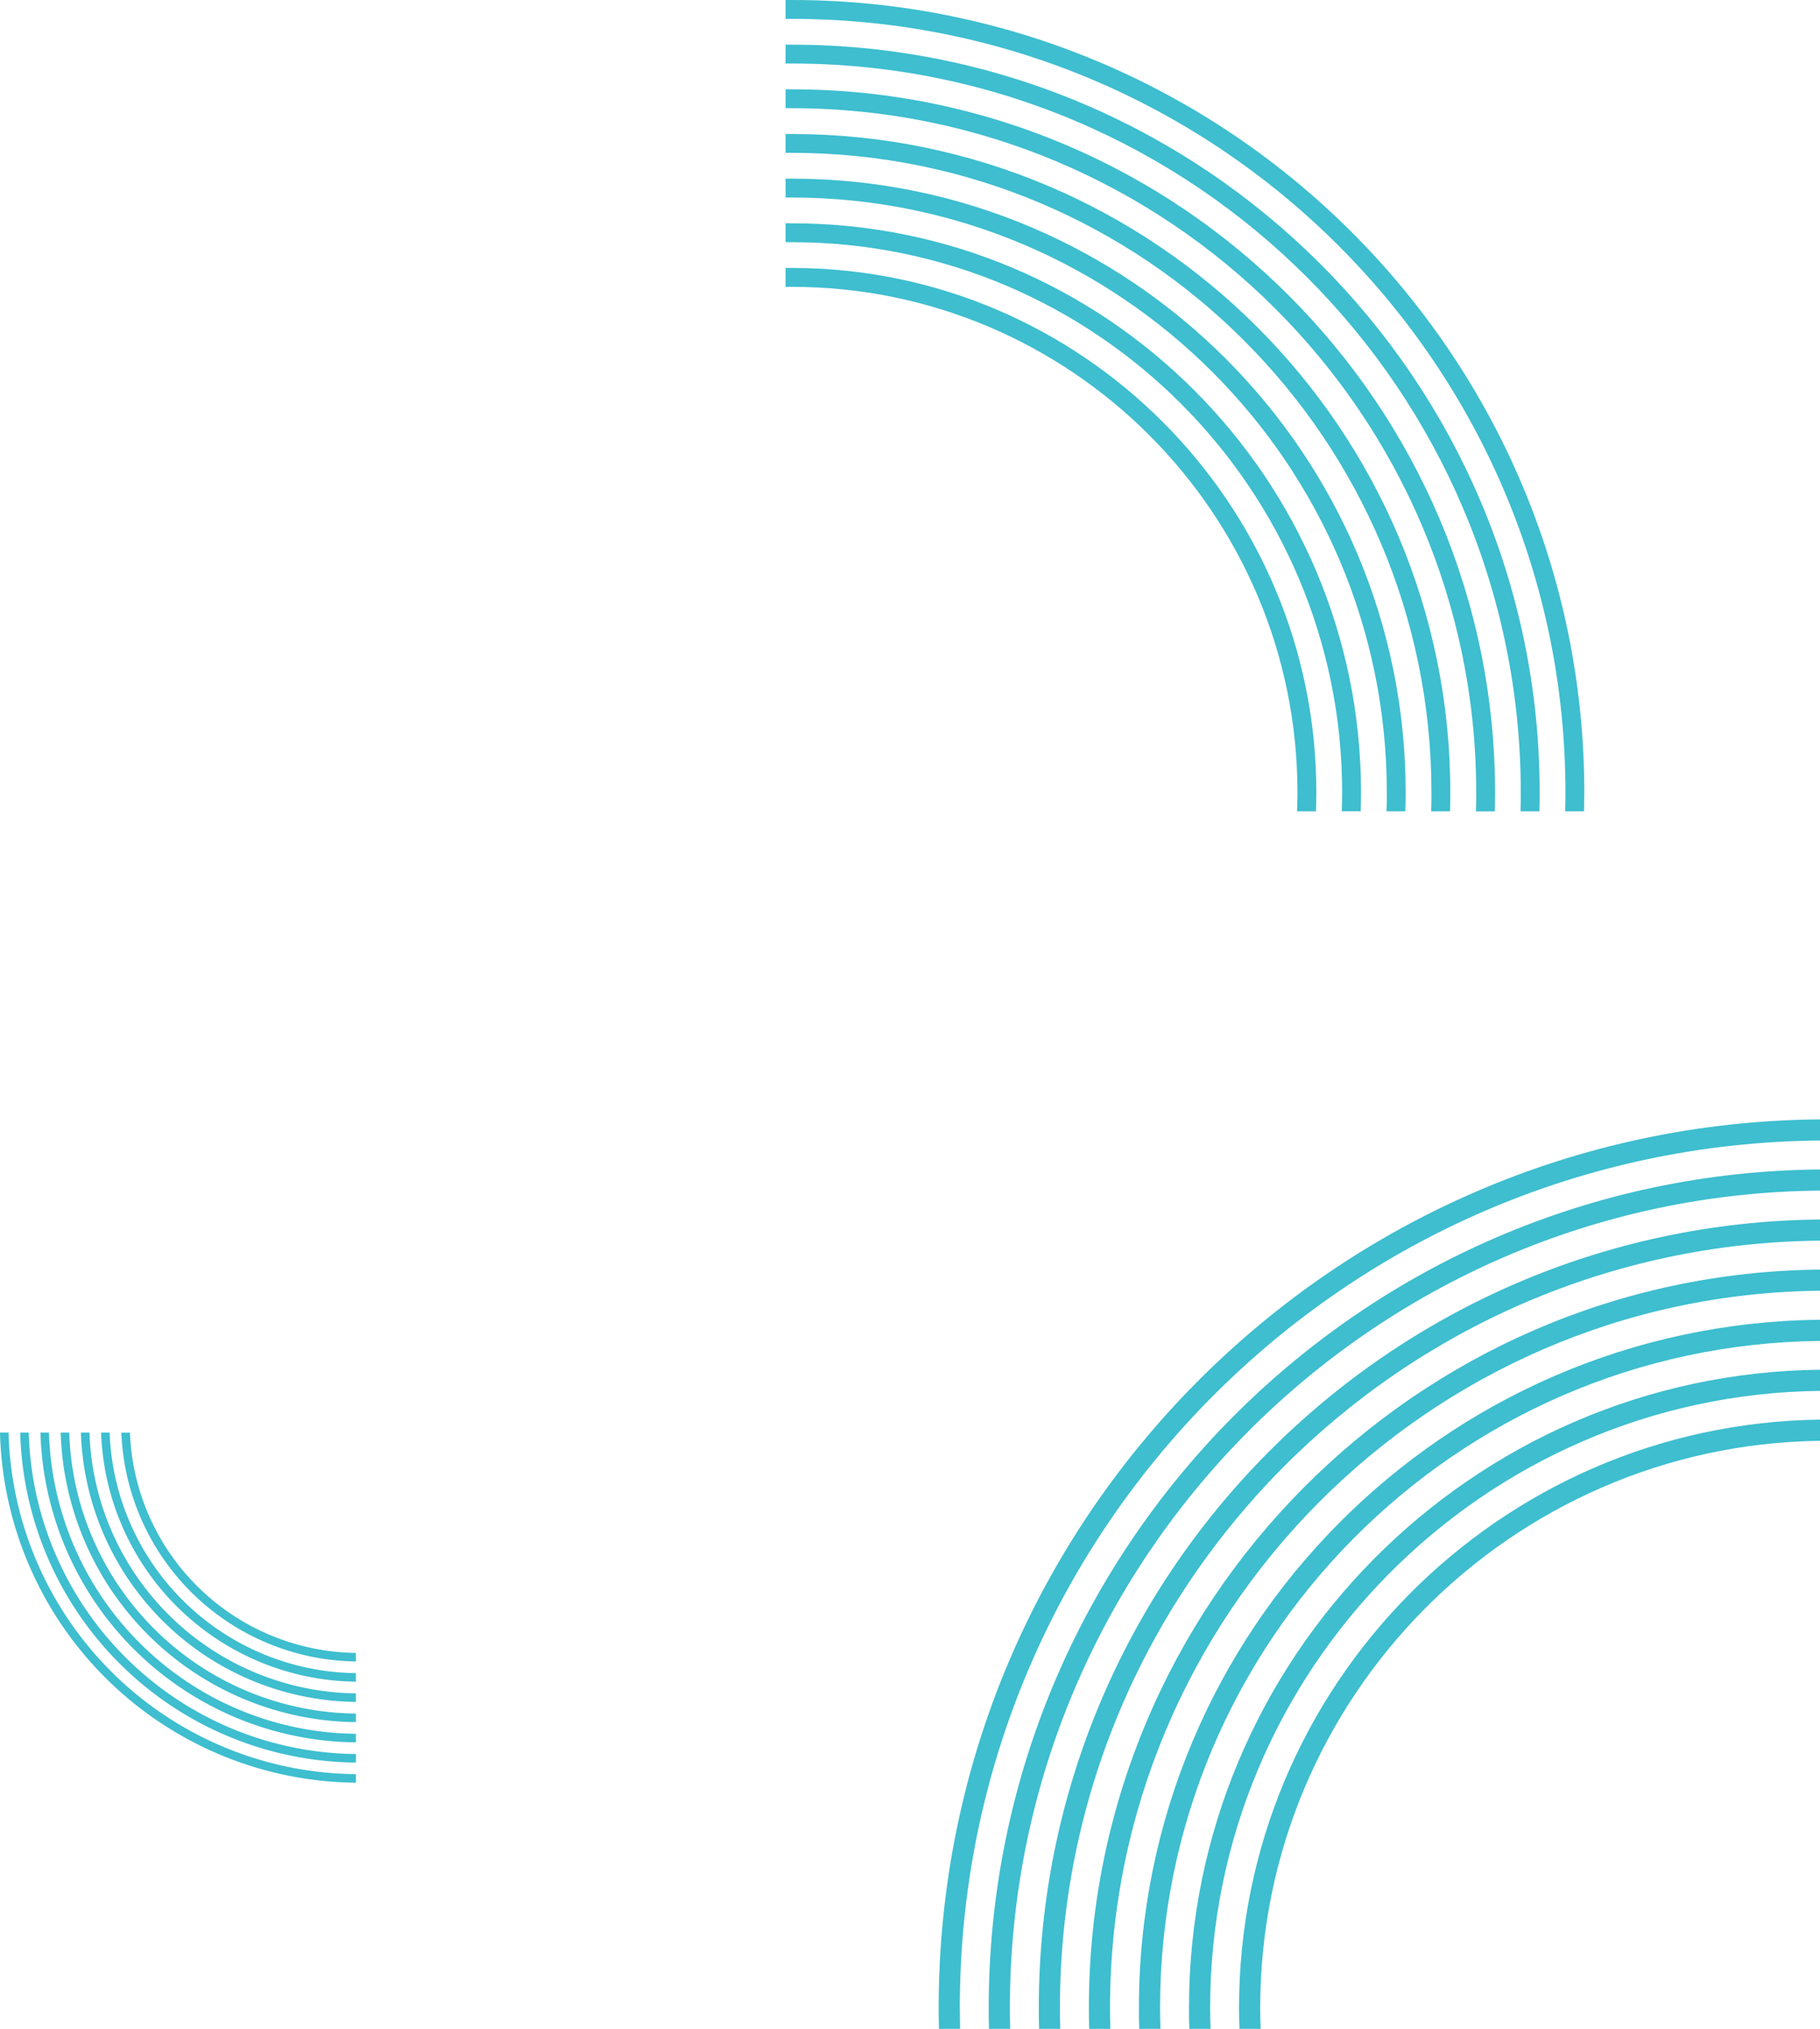 <svg id="Layer_1" data-name="Layer 1" xmlns="http://www.w3.org/2000/svg" viewBox="0 0 619.66 690.74"><defs><style>.cls-1{fill:none;}.cls-2{fill:#3ebecf;}</style></defs><path class="cls-1" d="M954.28,297.1c-.72,0-1.43,0-2.14,0v8.78c.71,0,1.42,0,2.14,0,115.23,0,209,93.75,209,209q0,3.23-.11,6.42h8.79c.06-2.13.1-4.27.1-6.42C1172,394.79,1074.35,297.1,954.28,297.1Z" transform="translate(-684.67 -245.06)"/><path class="cls-1" d="M954.28,281.9c-.72,0-1.43,0-2.14,0v8.78c.71,0,1.42,0,2.14,0,123.62,0,224.19,100.57,224.19,224.19,0,2.15,0,4.29-.1,6.42h8.78c.06-2.13.1-4.27.1-6.42C1187.25,386.41,1082.74,281.9,954.28,281.9Z" transform="translate(-684.67 -245.06)"/><path class="cls-1" d="M954.28,312.31c-.72,0-1.43,0-2.14,0v8.78c.71,0,1.42,0,2.14,0,106.85,0,193.78,86.93,193.78,193.78,0,2.15,0,4.29-.12,6.42h8.78c.07-2.13.12-4.27.12-6.42C1156.84,403.18,1066,312.31,954.28,312.31Z" transform="translate(-684.67 -245.06)"/><path class="cls-1" d="M954.28,266.69c-.72,0-1.43,0-2.14,0v8.78c.71,0,1.42,0,2.14,0,132,0,239.39,107.4,239.39,239.4q0,3.23-.09,6.42h8.79q.08-3.19.08-6.42C1202.45,378,1091.12,266.69,954.28,266.69Z" transform="translate(-684.67 -245.06)"/><path class="cls-1" d="M954.28,327.52l-2.14,0v8.78c.71,0,1.42,0,2.14,0,98.46,0,178.57,80.11,178.57,178.58,0,2.15,0,4.29-.13,6.42h8.79c.07-2.13.12-4.27.12-6.42C1141.63,411.56,1057.58,327.52,954.28,327.52Z" transform="translate(-684.67 -245.06)"/><path class="cls-1" d="M954.28,251.49c-.72,0-1.43,0-2.14,0v8.78c.71,0,1.42,0,2.14,0,140.38,0,254.6,114.21,254.6,254.6q0,3.23-.08,6.42h8.78q.08-3.19.08-6.42C1217.66,369.64,1099.51,251.49,954.28,251.49Z" transform="translate(-684.67 -245.06)"/><path class="cls-2" d="M954.28,336.29c-.72,0-1.43,0-2.14,0v6.43c.71,0,1.42,0,2.14,0,94.92,0,172.14,77.23,172.14,172.15,0,2.15-.05,4.29-.13,6.42h6.43c.08-2.13.13-4.27.13-6.42C1132.85,416.4,1052.74,336.29,954.28,336.29Z" transform="translate(-684.67 -245.06)"/><path class="cls-2" d="M954.28,321.09c-.72,0-1.43,0-2.14,0v6.42l2.14,0c103.3,0,187.35,84,187.35,187.35,0,2.15-.05,4.29-.12,6.42h6.43c.07-2.13.12-4.27.12-6.42C1148.06,408,1061.13,321.09,954.28,321.09Z" transform="translate(-684.67 -245.06)"/><path class="cls-2" d="M954.28,305.88c-.72,0-1.43,0-2.14,0v6.43c.71,0,1.42,0,2.14,0,111.69,0,202.56,90.87,202.56,202.56,0,2.15,0,4.29-.12,6.42h6.43q.11-3.19.11-6.42C1163.26,399.63,1069.51,305.88,954.28,305.88Z" transform="translate(-684.67 -245.06)"/><path class="cls-2" d="M954.28,290.68c-.72,0-1.43,0-2.14,0v6.42c.71,0,1.42,0,2.14,0,120.07,0,217.76,97.69,217.76,217.77,0,2.15,0,4.29-.1,6.42h6.43c.06-2.13.1-4.27.1-6.42C1178.47,391.25,1077.9,290.68,954.28,290.68Z" transform="translate(-684.67 -245.06)"/><path class="cls-2" d="M954.28,275.47c-.72,0-1.43,0-2.14,0v6.43c.71,0,1.42,0,2.14,0,128.46,0,233,104.51,233,233,0,2.15,0,4.29-.1,6.42h6.43q.09-3.19.09-6.42C1193.67,382.87,1086.28,275.47,954.28,275.47Z" transform="translate(-684.67 -245.06)"/><path class="cls-2" d="M954.28,260.27c-.72,0-1.43,0-2.14,0v6.42c.71,0,1.42,0,2.14,0,136.84,0,248.17,111.33,248.17,248.18q0,3.23-.08,6.42h6.43q.08-3.19.08-6.42C1208.88,374.48,1094.66,260.27,954.28,260.27Z" transform="translate(-684.67 -245.06)"/><path class="cls-2" d="M954.28,245.06c-.72,0-1.43,0-2.14,0v6.43c.71,0,1.42,0,2.14,0,145.23,0,263.38,118.15,263.38,263.38q0,3.23-.08,6.42H1224q.07-3.19.08-6.42C1224.08,366.1,1103.05,245.06,954.28,245.06Z" transform="translate(-684.67 -245.06)"/><path class="cls-1" d="M1096.69,928.6c0,2.41.06,4.81.14,7.21h9.85c-.09-2.4-.15-4.8-.15-7.21,0-109.58,88.51-198.87,197.8-200.16V718.6C1189.62,719.89,1096.69,813.59,1096.69,928.6Z" transform="translate(-684.67 -245.06)"/><path class="cls-1" d="M1079.64,928.6c0,2.41.06,4.81.13,7.21h9.85c-.08-2.4-.13-4.8-.13-7.21,0-119,96.15-215.91,214.84-217.2v-9.84C1180.22,702.85,1079.64,804.19,1079.64,928.6Z" transform="translate(-684.67 -245.06)"/><path class="cls-1" d="M1045.55,928.6q0,3.61.11,7.21h9.85q-.1-3.6-.11-7.21c0-137.78,111.44-250,248.93-251.29v-9.85C1161.42,668.76,1045.55,785.39,1045.55,928.6Z" transform="translate(-684.67 -245.06)"/><path class="cls-1" d="M1062.6,928.6q0,3.61.11,7.21h9.85c-.07-2.4-.12-4.8-.12-7.21,0-128.38,103.81-233,231.89-234.25v-9.84C1170.82,685.8,1062.6,794.79,1062.6,928.6Z" transform="translate(-684.67 -245.06)"/><path class="cls-1" d="M1011.46,928.6c0,2.41,0,4.81.09,7.21h9.84c0-2.4-.09-4.8-.09-7.21,0-156.58,126.75-284.09,283-285.38v-9.85C1142.62,634.67,1011.46,766.6,1011.46,928.6Z" transform="translate(-684.67 -245.06)"/><path class="cls-1" d="M1028.51,928.6q0,3.61.09,7.21h9.85c-.06-2.4-.1-4.8-.1-7.21,0-147.18,119.1-267.05,266-268.34v-9.84C1152,651.71,1028.51,776,1028.51,928.6Z" transform="translate(-684.67 -245.06)"/><path class="cls-2" d="M1106.53,928.6c0,2.41.06,4.81.15,7.21h7.21c-.09-2.4-.15-4.79-.15-7.21,0-105.61,85.28-191.66,190.59-193v-7.21C1195,729.73,1106.53,819,1106.53,928.6Z" transform="translate(-684.67 -245.06)"/><path class="cls-2" d="M1089.49,928.6c0,2.41,0,4.81.13,7.21h7.21c-.08-2.4-.14-4.8-.14-7.21,0-115,92.93-208.71,207.64-210v-7.2C1185.64,712.69,1089.49,809.62,1089.49,928.6Z" transform="translate(-684.67 -245.06)"/><path class="cls-2" d="M1072.44,928.6c0,2.41,0,4.81.12,7.21h7.21c-.07-2.4-.13-4.8-.13-7.21,0-124.41,100.58-225.75,224.69-227v-7.21C1176.25,695.64,1072.44,800.22,1072.44,928.6Z" transform="translate(-684.67 -245.06)"/><path class="cls-2" d="M1055.4,928.6q0,3.61.11,7.21h7.2q-.11-3.6-.11-7.21c0-133.81,108.22-242.8,241.73-244.09v-7.2C1166.84,678.6,1055.4,790.82,1055.4,928.6Z" transform="translate(-684.67 -245.06)"/><path class="cls-2" d="M1038.35,928.6c0,2.41,0,4.81.1,7.21h7.21q-.11-3.6-.11-7.21c0-143.21,115.87-259.84,258.78-261.14v-7.2C1157.45,661.55,1038.35,781.42,1038.35,928.6Z" transform="translate(-684.67 -245.06)"/><path class="cls-2" d="M1021.3,928.6c0,2.41,0,4.81.09,7.21h7.21q-.09-3.6-.09-7.21c0-152.6,123.51-276.89,275.82-278.18v-7.2C1148.05,644.51,1021.3,772,1021.3,928.6Z" transform="translate(-684.67 -245.06)"/><path class="cls-2" d="M1004.26,928.6q0,3.61.09,7.21h7.2c0-2.4-.09-4.8-.09-7.21,0-162,131.16-293.93,292.87-295.23v-7.2C1138.65,627.46,1004.26,762.62,1004.26,928.6Z" transform="translate(-684.67 -245.06)"/><path class="cls-1" d="M805.84,849.13v-4A115.41,115.41,0,0,1,691.55,732.79h-4A119.4,119.4,0,0,0,805.84,849.13Z" transform="translate(-684.67 -245.06)"/><path class="cls-1" d="M805.84,814.7v-4A81,81,0,0,1,726,732.79h-4A84.93,84.93,0,0,0,805.84,814.7Z" transform="translate(-684.67 -245.06)"/><path class="cls-1" d="M805.84,842.24v-4a108.54,108.54,0,0,1-107.4-105.48h-4A112.51,112.51,0,0,0,805.84,842.24Z" transform="translate(-684.67 -245.06)"/><path class="cls-1" d="M805.84,821.59v-4a87.84,87.84,0,0,1-86.73-84.82h-4A91.83,91.83,0,0,0,805.84,821.59Z" transform="translate(-684.67 -245.06)"/><path class="cls-1" d="M805.84,828.47v-4a94.73,94.73,0,0,1-93.62-91.71h-4A98.72,98.72,0,0,0,805.84,828.47Z" transform="translate(-684.67 -245.06)"/><path class="cls-1" d="M805.84,835.36v-4a101.63,101.63,0,0,1-100.51-98.59h-4A105.61,105.61,0,0,0,805.84,835.36Z" transform="translate(-684.67 -245.06)"/><path class="cls-2" d="M805.84,810.73v-2.91a78,78,0,0,1-76.93-75H726A81,81,0,0,0,805.84,810.73Z" transform="translate(-684.67 -245.06)"/><path class="cls-2" d="M805.84,817.61V814.7A84.93,84.93,0,0,1,722,732.79h-2.91A87.84,87.84,0,0,0,805.84,817.61Z" transform="translate(-684.67 -245.06)"/><path class="cls-2" d="M805.84,824.5v-2.91a91.83,91.83,0,0,1-90.71-88.8h-2.91A94.73,94.73,0,0,0,805.84,824.5Z" transform="translate(-684.67 -245.06)"/><path class="cls-2" d="M805.84,831.38v-2.91a98.72,98.72,0,0,1-97.6-95.68h-2.91A101.63,101.63,0,0,0,805.84,831.38Z" transform="translate(-684.67 -245.06)"/><path class="cls-2" d="M805.84,838.27v-2.91A105.61,105.61,0,0,1,701.35,732.79h-2.91A108.54,108.54,0,0,0,805.84,838.27Z" transform="translate(-684.67 -245.06)"/><path class="cls-2" d="M805.84,845.15v-2.91A112.51,112.51,0,0,1,694.46,732.79h-2.91A115.41,115.41,0,0,0,805.84,845.15Z" transform="translate(-684.67 -245.06)"/><path class="cls-2" d="M805.84,852v-2.91A119.4,119.4,0,0,1,687.58,732.79h-2.91A122.32,122.32,0,0,0,805.84,852Z" transform="translate(-684.67 -245.06)"/></svg>